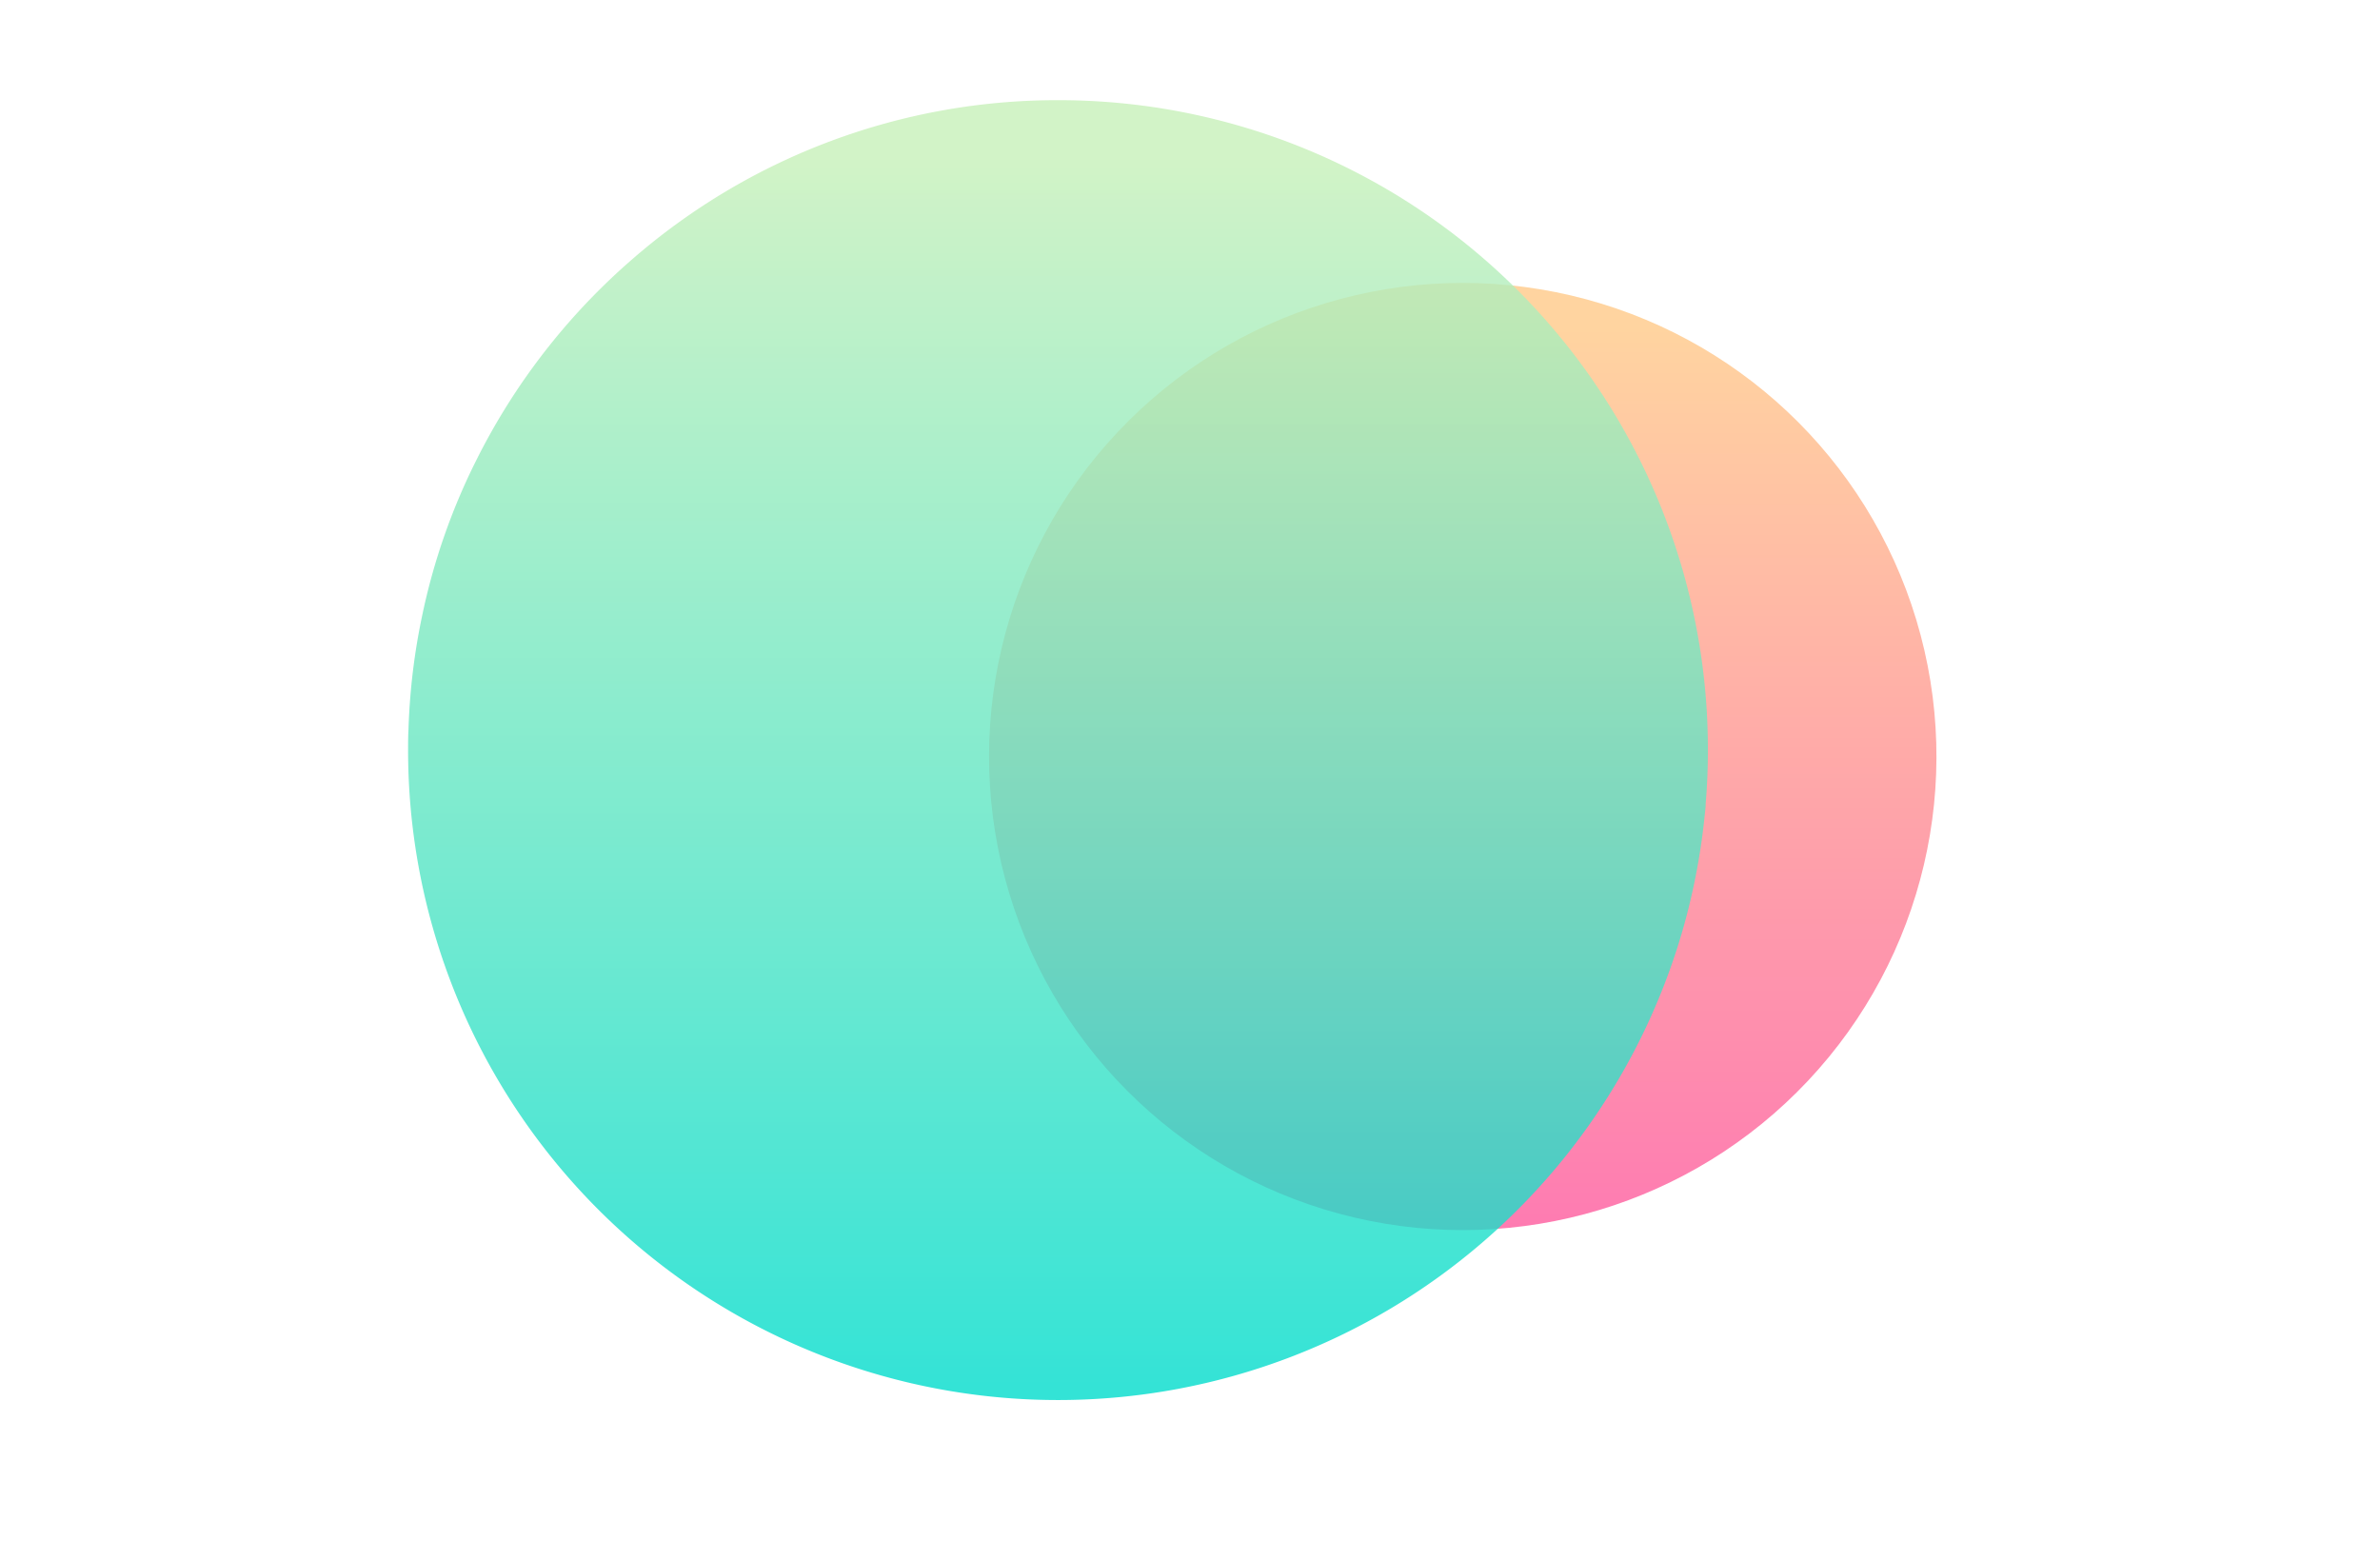 <svg xmlns="http://www.w3.org/2000/svg" xmlns:xlink="http://www.w3.org/1999/xlink" id="Layer_1" data-name="Layer 1" viewBox="0 0 300 196.5"><defs><linearGradient id="linear-gradient" x1="184.39" x2="184.39" y1="154.54" y2="40.61" gradientTransform="translate(235.07 -105.93) rotate(76.78)" gradientUnits="userSpaceOnUse"><stop offset="0" stop-color="#fd4f97"/><stop offset="1" stop-color="#ffc680"/></linearGradient><linearGradient id="linear-gradient-2" x1="133.36" x2="133.36" y1="175.72" y2="19.43" gradientUnits="userSpaceOnUse"><stop offset="0" stop-color="#00dccc"/><stop offset="1" stop-color="#c7f0b9"/></linearGradient></defs><title>4</title><circle cx="184.39" cy="95.39" r="59.71" transform="translate(49.35 253.07) rotate(-76.78)" style="opacity:.75;fill:url(#linear-gradient)"/><path d="M215.28,94.58c0,2.27-.09,4.51-.28,6.74,0,.49-.07,1-.12,1.46a82.27,82.27,0,0,1-3.52,16.92c-.17.52-.35,1.06-.53,1.58A81.93,81.93,0,0,1,51.44,94.58c0-.87,0-1.73.05-2.58a81.31,81.31,0,0,1,1.75-14.5,80.28,80.28,0,0,1,6.68-19.24A82,82,0,0,1,79.76,32.63a81.53,81.53,0,0,1,53.6-20,81.84,81.84,0,0,1,81.92,81.92Z" style="opacity:.8;fill:url(#linear-gradient-2)"/></svg>
